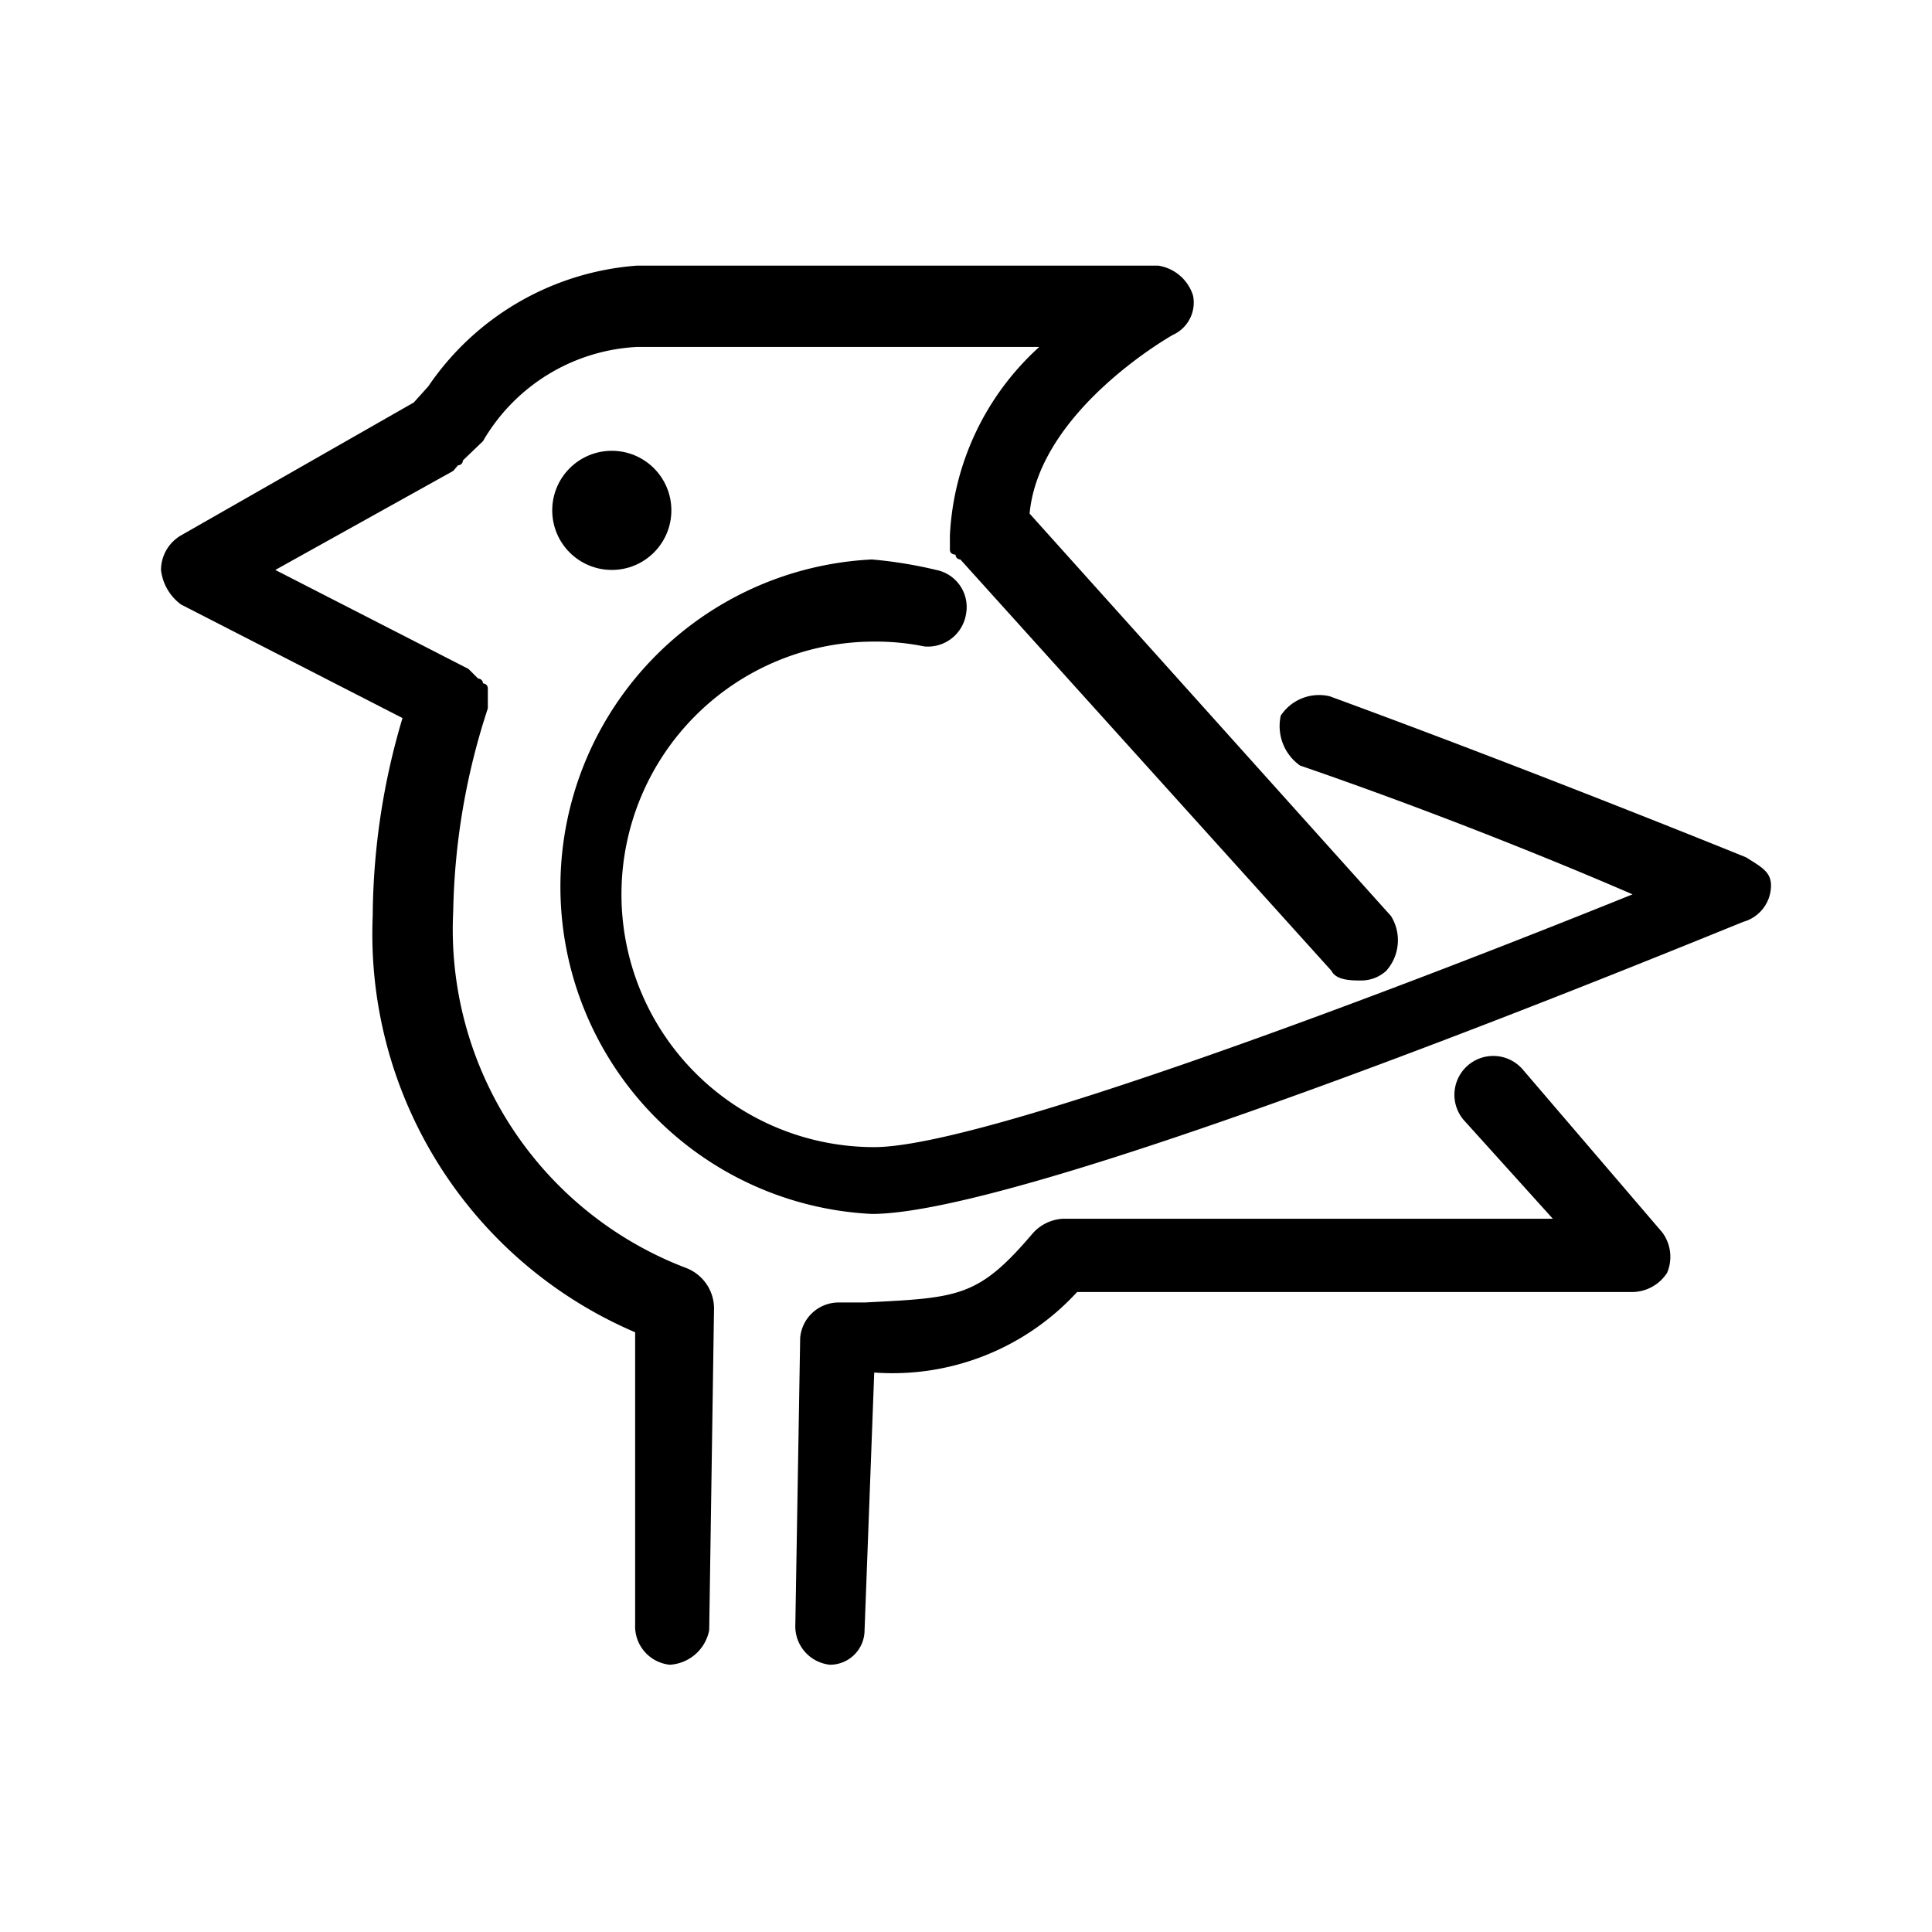 <svg id="Layer_1" data-name="Layer 1" xmlns="http://www.w3.org/2000/svg" viewBox="0 0 24 24"><title>E1X_ico_font</title><path d="M18.92,13.29a.48.48,0,0,0-.74.62l1.11,1.23H13.2a.54.54,0,0,0-.37.18c-.68.8-.92.8-2.09.86h-.31a.48.48,0,0,0-.49.44l-.06,3.56a.48.48,0,0,0,.43.5h0a.43.43,0,0,0,.43-.43l.12-3.2a3.11,3.11,0,0,0,2.52-1h6.9a.52.52,0,0,0,.43-.24.51.51,0,0,0-.06-.5Z"/><path d="M8.52,15.75h0a4.5,4.5,0,0,1-2.89-4.43A8.53,8.53,0,0,1,6.06,8.8V8.55A.06.06,0,0,0,6,8.49a.06.06,0,0,0-.06-.06l-.06-.06-.06-.06L3.42,7.08,5.63,5.85l.06-.07a.06.06,0,0,0,.06-.06L6,5.48A2.35,2.35,0,0,1,7.91,4.31h5a3.38,3.38,0,0,0-1.11,2.34h0v.18c0,.06.07.06.07.06a.06.06,0,0,0,.06.06l4.61,5.11c.06.12.25.12.37.12a.46.46,0,0,0,.31-.12.57.57,0,0,0,.06-.68l-4.49-5c.12-1.29,1.78-2.22,1.78-2.22a.44.44,0,0,0,.25-.49.54.54,0,0,0-.43-.37H7.91A3.44,3.44,0,0,0,5.32,4.8L5.14,5,2.25,6.65A.5.5,0,0,0,2,7.08a.62.62,0,0,0,.25.43L5,8.92a8.75,8.75,0,0,0-.37,2.46,5.38,5.38,0,0,0,3.26,5.17v3.63a.48.48,0,0,0,.43.5h0a.53.53,0,0,0,.49-.43l.06-4A.54.54,0,0,0,8.52,15.75Z"/><circle cx="7.6" cy="6.34" r="0.74"/><path d="M21.69,10.65s-2.58-1.05-5.17-2a.57.57,0,0,0-.61.24.6.6,0,0,0,.24.62c1.6.55,3.14,1.17,4.13,1.6-2.9,1.17-8.06,3.14-9.42,3.14a3.14,3.14,0,0,1,0-6.28,3,3,0,0,1,.62.06A.48.48,0,0,0,12,7.63a.47.47,0,0,0-.37-.55,5.41,5.41,0,0,0-.8-.13,4.07,4.07,0,0,0,0,8.13c2,0,9.91-3.26,10.83-3.63A.47.47,0,0,0,22,11C22,10.83,21.88,10.77,21.69,10.65Z"/></svg>